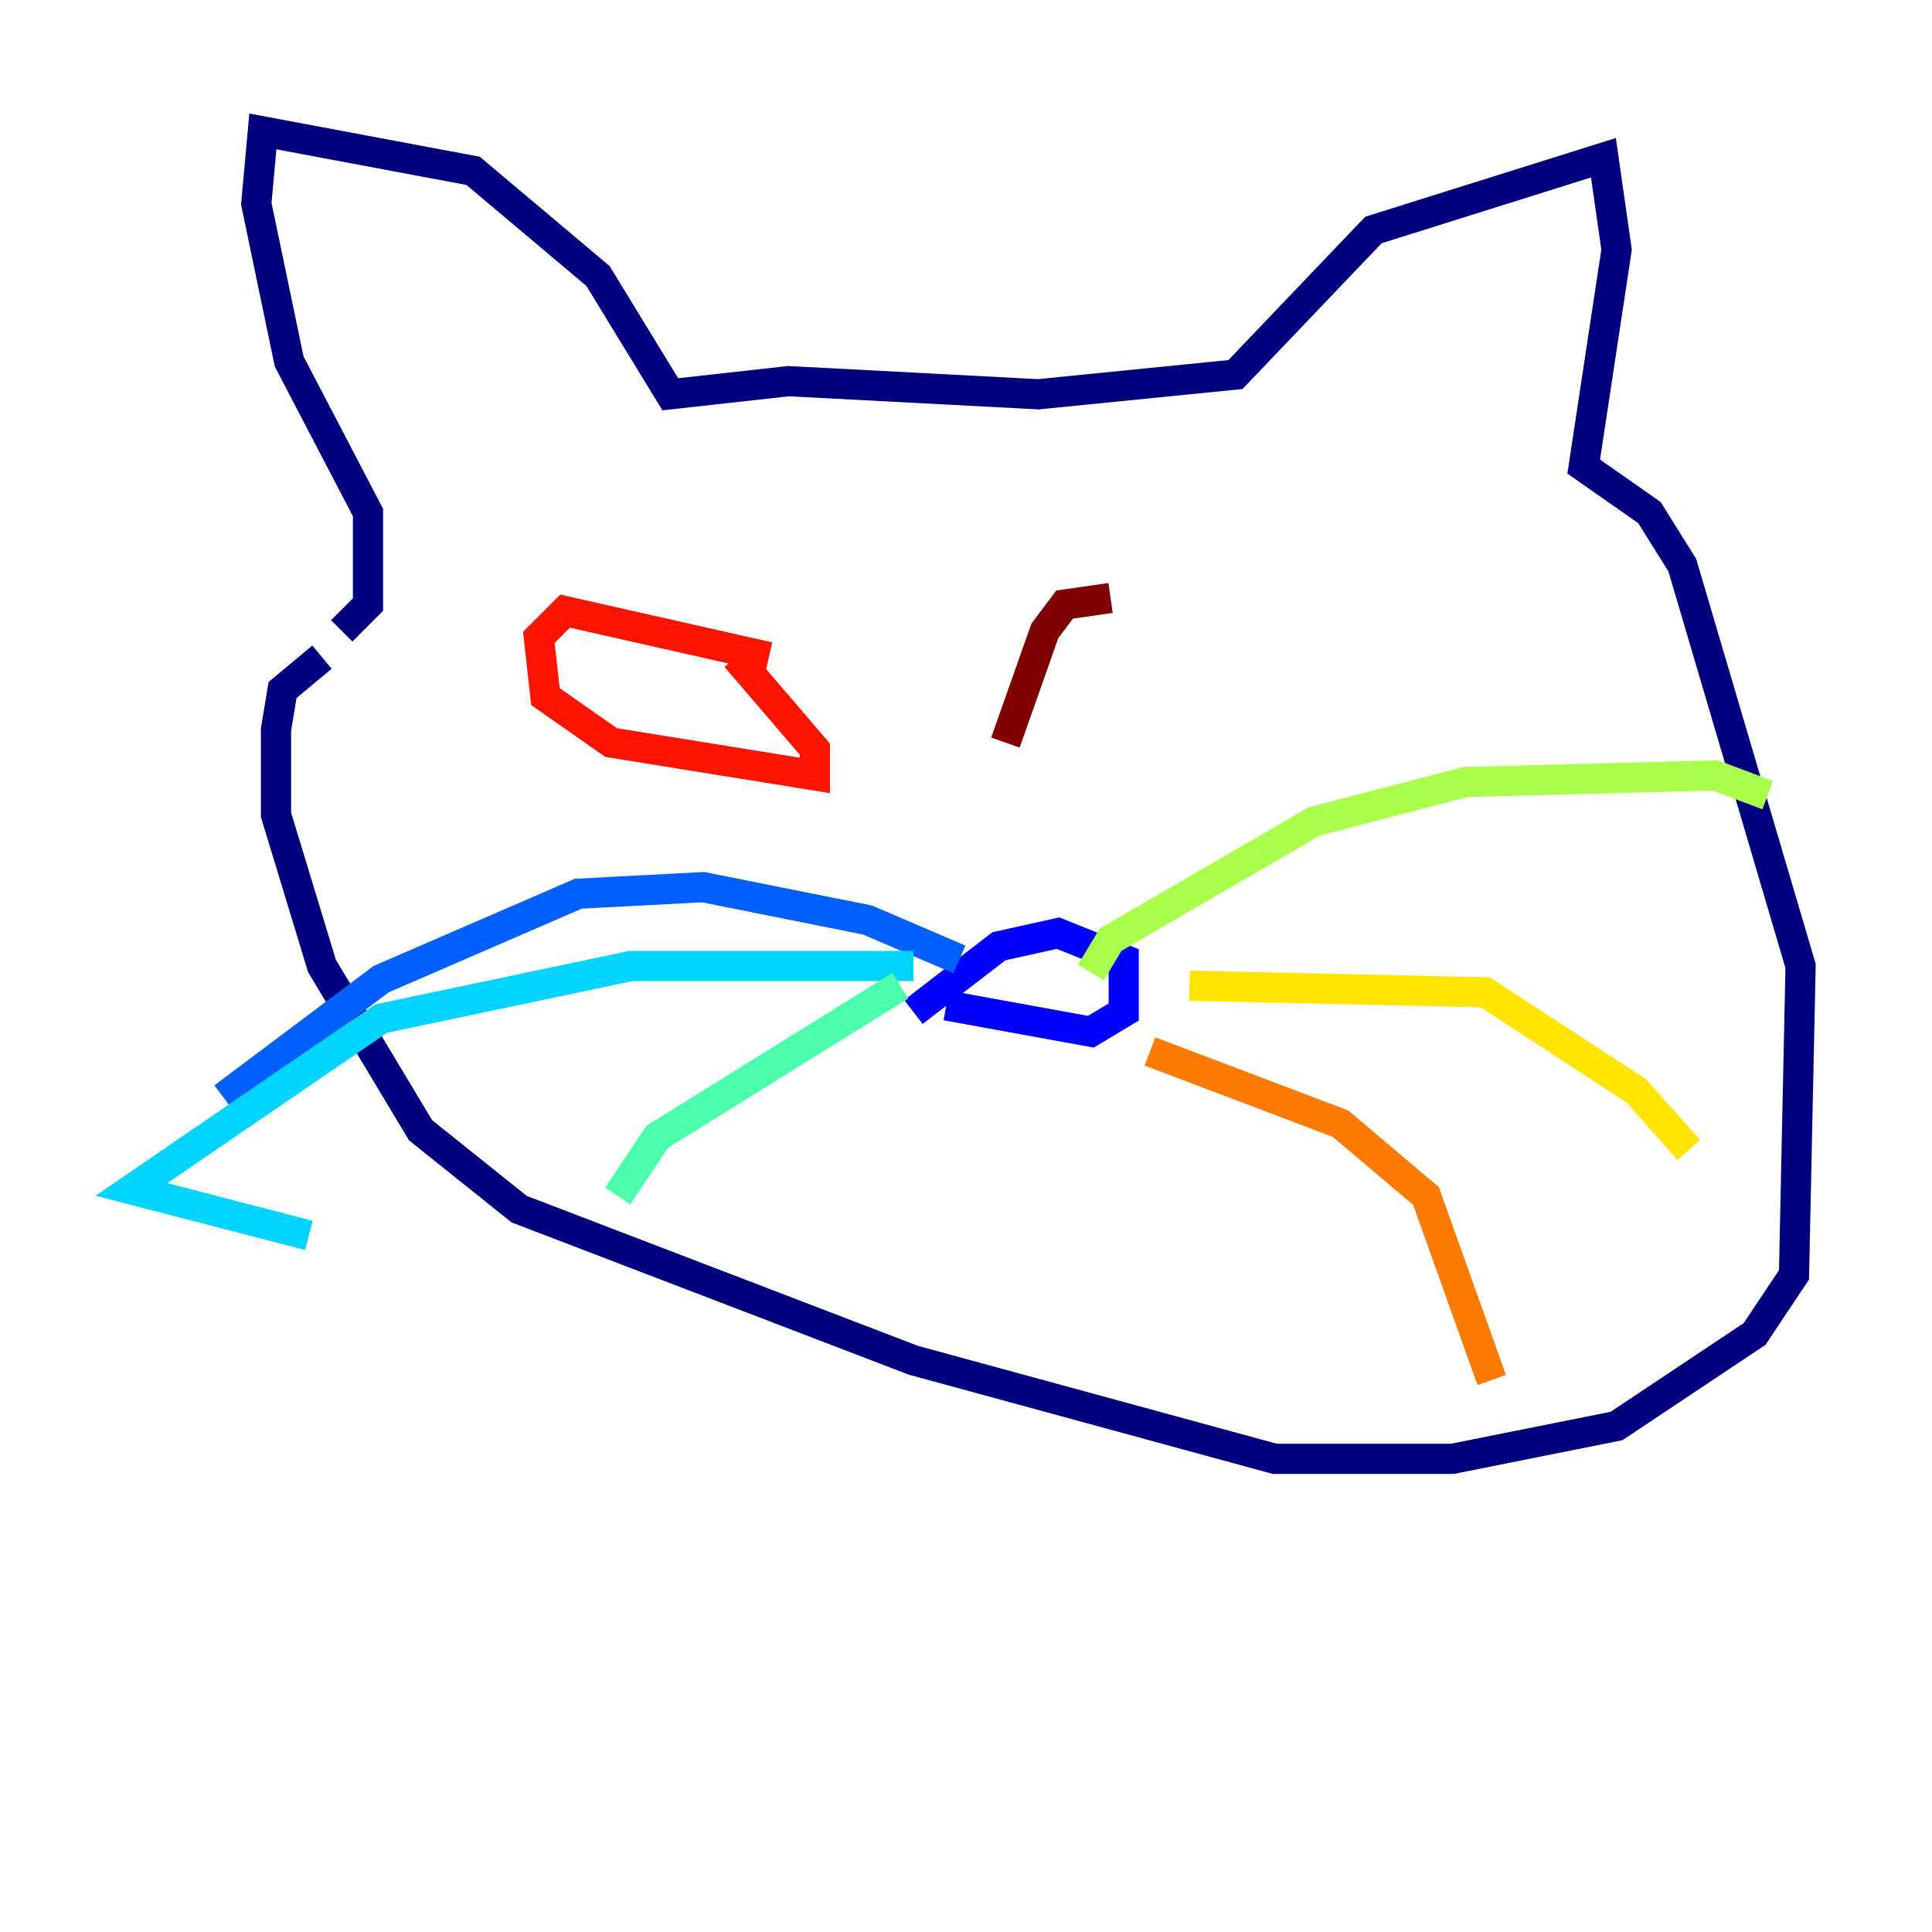 <?xml version="1.0" encoding="utf-8" ?>
<svg baseProfile="tiny" height="128" version="1.2" viewBox="0,0,128,128" width="128" xmlns="http://www.w3.org/2000/svg" xmlns:ev="http://www.w3.org/2001/xml-events" xmlns:xlink="http://www.w3.org/1999/xlink"><defs /><polyline fill="none" points="22.64,41.796 24.381,40.054 24.381,33.959 19.157,23.946 16.98,13.497 17.415,8.707 31.347,11.32 39.619,18.286 44.408,26.122 52.245,25.252 68.789,26.122 81.85,24.816 90.993,15.238 106.231,10.449 107.102,16.544 104.925,30.912 109.279,33.959 111.456,37.442 119.293,64.0 118.857,84.463 116.245,88.381 107.102,94.476 96.218,96.653 84.463,96.653 60.517,90.122 34.395,80.109 27.864,74.884 21.333,64.0 18.286,53.986 18.286,48.327 18.721,45.714 21.333,43.537" stroke="#00007f" stroke-width="2" /><polyline fill="none" points="60.517,67.048 66.177,62.694 70.095,61.823 74.449,63.565 74.449,67.048 72.272,68.354 62.694,66.612" stroke="#0000fe" stroke-width="2" /><polyline fill="none" points="63.565,63.565 57.469,60.952 46.585,58.776 38.313,59.211 25.252,64.871 14.803,72.707" stroke="#0060ff" stroke-width="2" /><polyline fill="none" points="60.517,64.0 41.796,64.0 25.252,67.483 8.707,78.803 20.463,81.85" stroke="#00d4ff" stroke-width="2" /><polyline fill="none" points="59.646,65.306 43.537,75.32 40.925,79.238" stroke="#4cffaa" stroke-width="2" /><polyline fill="none" points="72.272,64.435 73.578,62.258 87.075,54.422 97.088,51.809 113.633,51.374 117.116,52.68" stroke="#aaff4c" stroke-width="2" /><polyline fill="none" points="78.803,65.306 98.395,65.742 108.408,72.272 111.891,76.191" stroke="#ffe500" stroke-width="2" /><polyline fill="none" points="76.191,69.66 88.816,74.449 94.476,79.238 98.83,91.429" stroke="#ff7a00" stroke-width="2" /><polyline fill="none" points="50.939,43.537 37.442,40.49 35.701,42.231 36.136,46.15 40.49,49.197 53.986,51.374 53.986,49.633 48.762,43.537" stroke="#fe1200" stroke-width="2" /><polyline fill="none" points="66.612,49.197 69.225,41.796 70.531,40.054 73.578,39.619" stroke="#7f0000" stroke-width="2" /></svg>